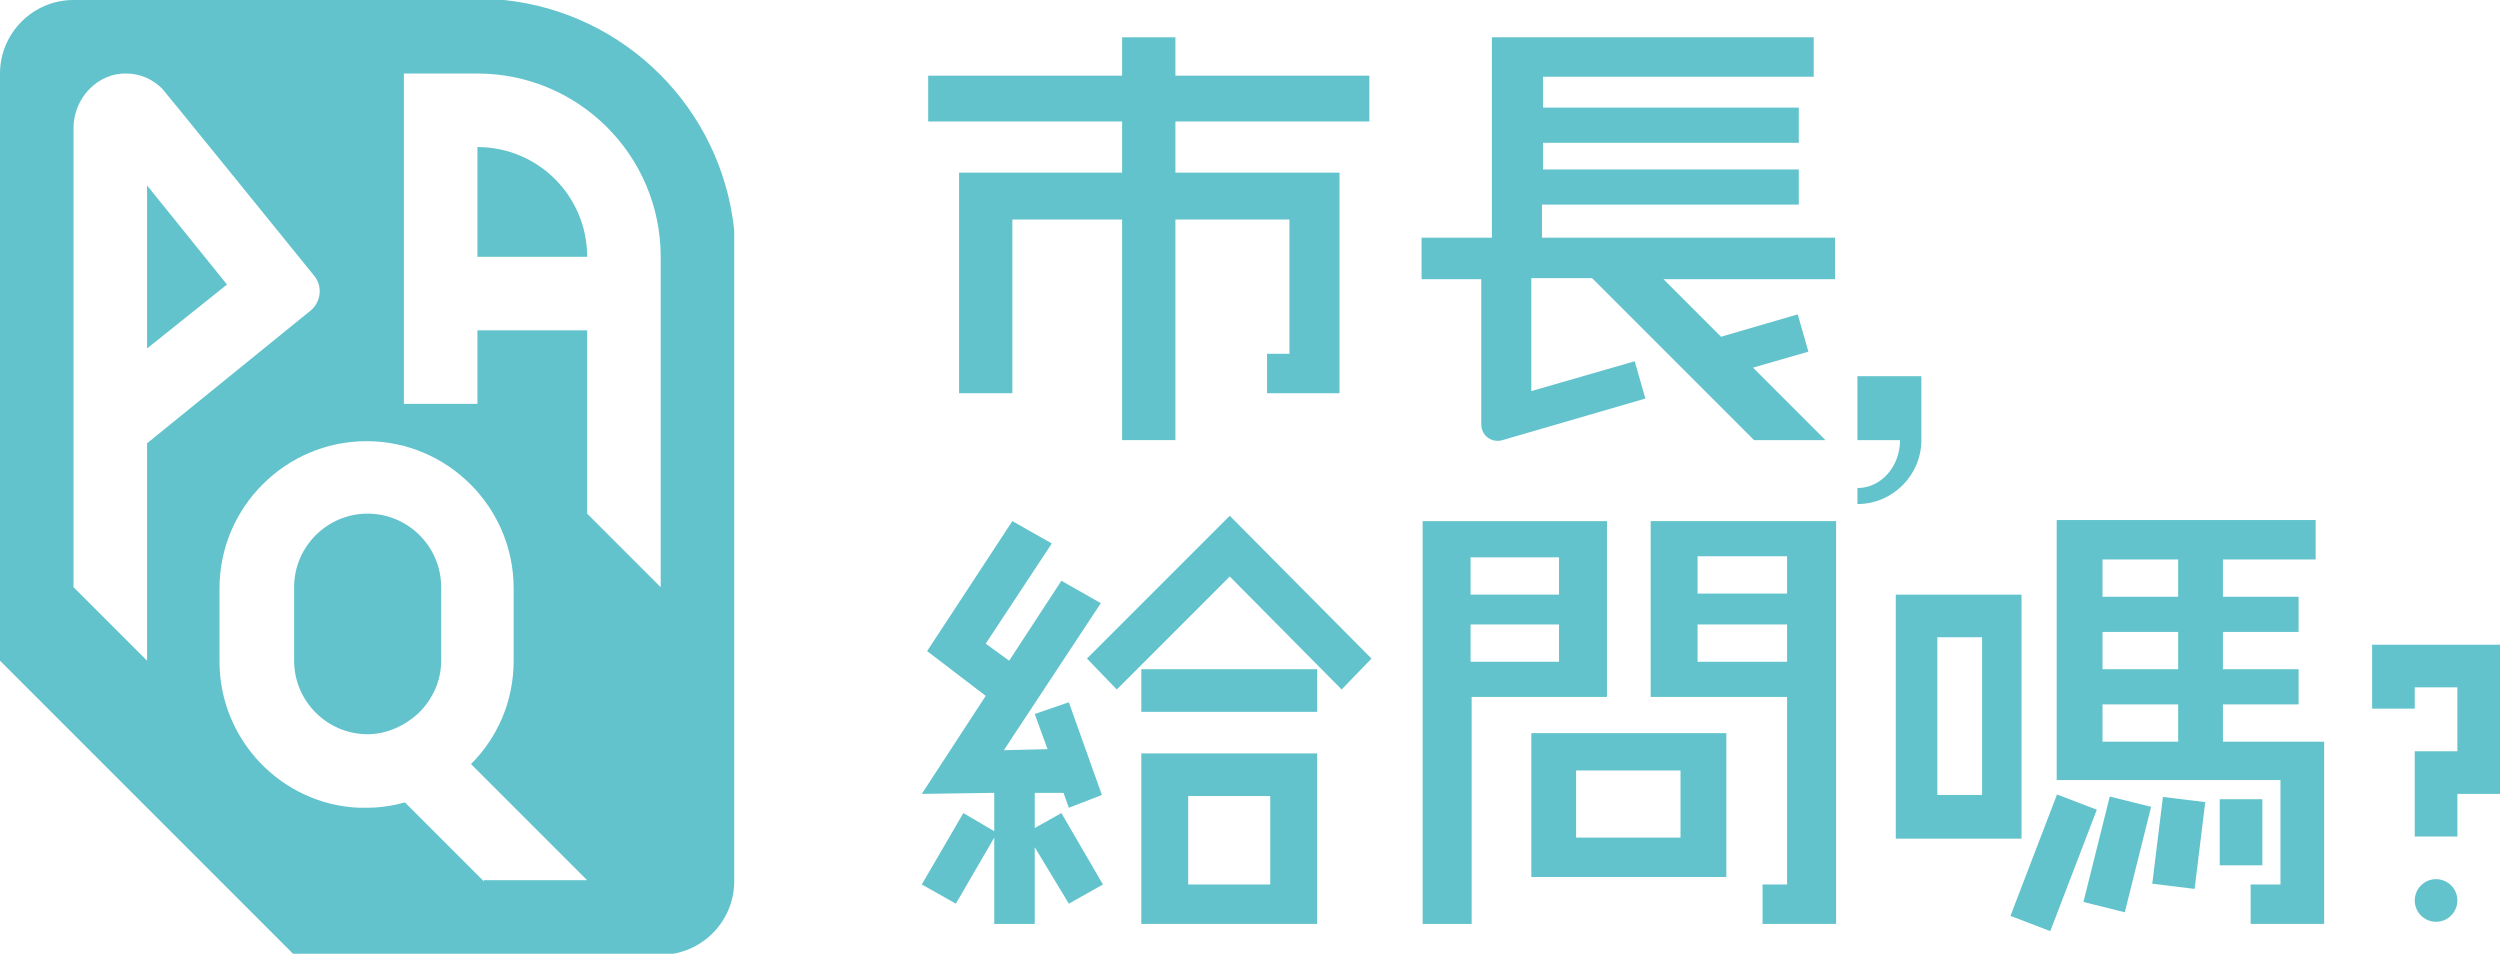 <!-- Generator: Adobe Illustrator 18.0.0, SVG Export Plug-In  -->
<svg version="1.1"
	 xmlns="http://www.w3.org/2000/svg" xmlns:xlink="http://www.w3.org/1999/xlink" xmlns:a="http://ns.adobe.com/AdobeSVGViewerExtensions/3.0/"
	 x="0px" y="0px" width="234.6px" height="89.5px" viewBox="0 0 234.6 89.5" enable-background="new 0 0 234.6 89.5"
	 xml:space="preserve">
<defs>
</defs>
<g>
	<polygon fill="#62C3CC" points="105.3,16.2 90,16.2 90,36.9 95,36.9 95,20.6 105.3,20.6 105.3,41.3 110.3,41.3 110.3,20.6 
		121,20.6 121,33.2 118.9,33.2 118.9,36.9 125.7,36.9 125.7,16.2 110.3,16.2 110.3,11.4 128.5,11.4 128.5,7.1 110.3,7.1 110.3,3.5 
		105.3,3.5 105.3,7.1 87.1,7.1 87.1,11.4 105.3,11.4 	"/>
	<path fill="#62C3CC" d="M180.3,41.3v-6h-6v6h4c0,2.5-1.8,4.5-4,4.5v1.5C177.6,47.3,180.3,44.6,180.3,41.3z"/>
	<path fill="#62C3CC" d="M144.8,19.2h24v-3.3h-24v-2.5h24v-3.3h-24V7.2h25.4V3.5H140v18.8h-6.6v3.9h5.6v13.6c0,1.1,1,1.8,2,1.5
		l13.4-3.9l-1-3.5l-9.7,2.8V26.1h5.7l15.2,15.2h6.7l-6.8-6.8l5.2-1.5l-1-3.5l-7.2,2.1l-5.4-5.4h16.1v-3.9h-27.5V19.2z"/>
	<path fill="#62C3CC" d="M150.7,48.9h-17.2v37.8h4.6V65.4h12.7V48.9z M146.3,62.1H138v-3.5h8.3V62.1z M146.3,55.8H138v-3.5h8.3V55.8
		z"/>
	<path fill="#62C3CC" d="M154.9,65.4h12.8V83h-2.3v3.7h6.9V48.9h-17.4V65.4z M159.3,52.2h8.4v3.5h-8.4V52.2z M159.3,58.6h8.4v3.5
		h-8.4V58.6z"/>
	<path fill="#62C3CC" d="M143.7,82.3h18.3V68.8h-18.3V82.3z M147.9,72.3h9.8v6.3h-9.8V72.3z"/>
	<path fill="#62C3CC" d="M189.7,55.8h-11.8v22.9h11.8V55.8z M186,74.6h-4.2V59.8h4.2V74.6z"/>
	<path fill="#62C3CC" d="M208.6,69.6v-3.5h7.1v-3.3h-7.1v-3.5h7.1V56h-7.1v-3.5h8.7v-3.7h-24.3v24.4H214V83h-2.8v3.7h6.9v-0.2V69.6
		H208.6z M204.4,69.6h-7.1v-3.5h7.1V69.6z M204.4,62.8h-7.1v-3.5h7.1V62.8z M204.4,56h-7.1v-3.5h7.1V56z"/>
	<rect x="107.1" y="62.8" fill="#62C3CC" width="16.5" height="4"/>
	
		<rect x="186.7" y="79.1" transform="matrix(0.358 -0.934 0.934 0.358 47.944 232.007)" fill="#62C3CC" width="12.2" height="4"/>
	
		<rect x="196.6" y="75" transform="matrix(-0.97 -0.242 0.242 -0.97 371.943 205.936)" fill="#62C3CC" width="4" height="10.2"/>
	
		<rect x="202.4" y="75" transform="matrix(-0.993 -0.122 0.122 -0.993 397.774 182.583)" fill="#62C3CC" width="4" height="8.2"/>
	<rect x="208.3" y="75" fill="#62C3CC" width="4" height="6.2"/>
	<polygon fill="#62C3CC" points="115.4,48.4 102,61.8 104.8,64.7 115.4,54.1 125.9,64.7 128.7,61.8 	"/>
	<polygon fill="#62C3CC" points="97.1,77.7 97.1,74.4 99.8,74.4 100.3,75.8 103.4,74.6 100.3,65.9 97.1,67 98.3,70.3 94.2,70.4 
		103.3,56.6 99.6,54.5 94.7,62 92.5,60.4 98.7,51 95,48.9 87,61.1 92.5,65.3 86.5,74.5 93.3,74.4 93.3,78 90.4,76.3 86.5,83 
		89.7,84.8 93.3,78.6 93.3,86.7 97.1,86.7 97.1,79.5 100.3,84.8 103.5,83 99.6,76.3 	"/>
	<ellipse fill="#62C3CC" cx="228.6" cy="84.5" rx="2" ry="2"/>
	<polygon fill="#62C3CC" points="222.6,60.5 222.6,66.5 226.6,66.5 226.6,64.5 230.6,64.5 230.6,70.5 226.6,70.5 226.6,70.5 
		226.6,78.5 230.6,78.5 230.6,74.5 234.6,74.5 234.6,60.5 	"/>
	<path fill="#62C3CC" d="M107.1,86.7h16.5v-16h-16.5V86.7z M111.5,74.7h7.7V83h-7.7V74.7z"/>
</g>
<g>
	<path fill="#62C3CC" d="M44.8,13.8v10.3h10.3h0l0,0C55.1,18.4,50.5,13.8,44.8,13.8z"/>
	<polygon fill="#62C3CC" points="13.8,32.7 21.3,26.7 13.8,17.4 	"/>
	<path fill="#62C3CC" d="M47.3,0h-2.4h-38h0C3.1,0,0,3.1,0,6.9V62l27.6,27.6H62h0c3.8,0,6.9-3.1,6.9-6.9V24v-2.4
		C67.7,10.2,58.7,1.2,47.3,0z M13.8,62l-6.9-6.9V12c0-2.8,2.3-5.2,5-5.1c1.3,0,2.5,0.6,3.3,1.4c0.2,0.2,10.5,12.9,14.3,17.6
		c0.8,1,0.6,2.4-0.3,3.2L13.8,41.6V62z M45.4,82.7L38,75.3c-1.1,0.3-2.3,0.5-3.6,0.5c-0.2,0-0.4,0-0.7,0
		c-7.3-0.3-13.1-6.4-13.1-13.7v-6.9c0-7.6,6.2-13.8,13.8-13.8s13.8,6.2,13.8,13.8V62c0,3.8-1.5,7.2-4,9.7l10.9,10.9H45.4z M62,24.1
		V31v24.1l-6.9-6.9V31H44.8v6.9h-6.9v-31l6.9,0v0C54.3,6.9,62,14.6,62,24.1L62,24.1L62,24.1z"/>
	<path fill="#62C3CC" d="M39.3,66.9L39.3,66.9L39.3,66.9c1.3-1.3,2.1-3,2.1-4.9v-6.9c0-3.8-3.1-6.9-6.9-6.9s-6.9,3.1-6.9,6.9V62
		c0,3.8,3.1,6.9,6.9,6.9C36.3,68.9,38,68.1,39.3,66.9z"/>
</g>
</svg>
